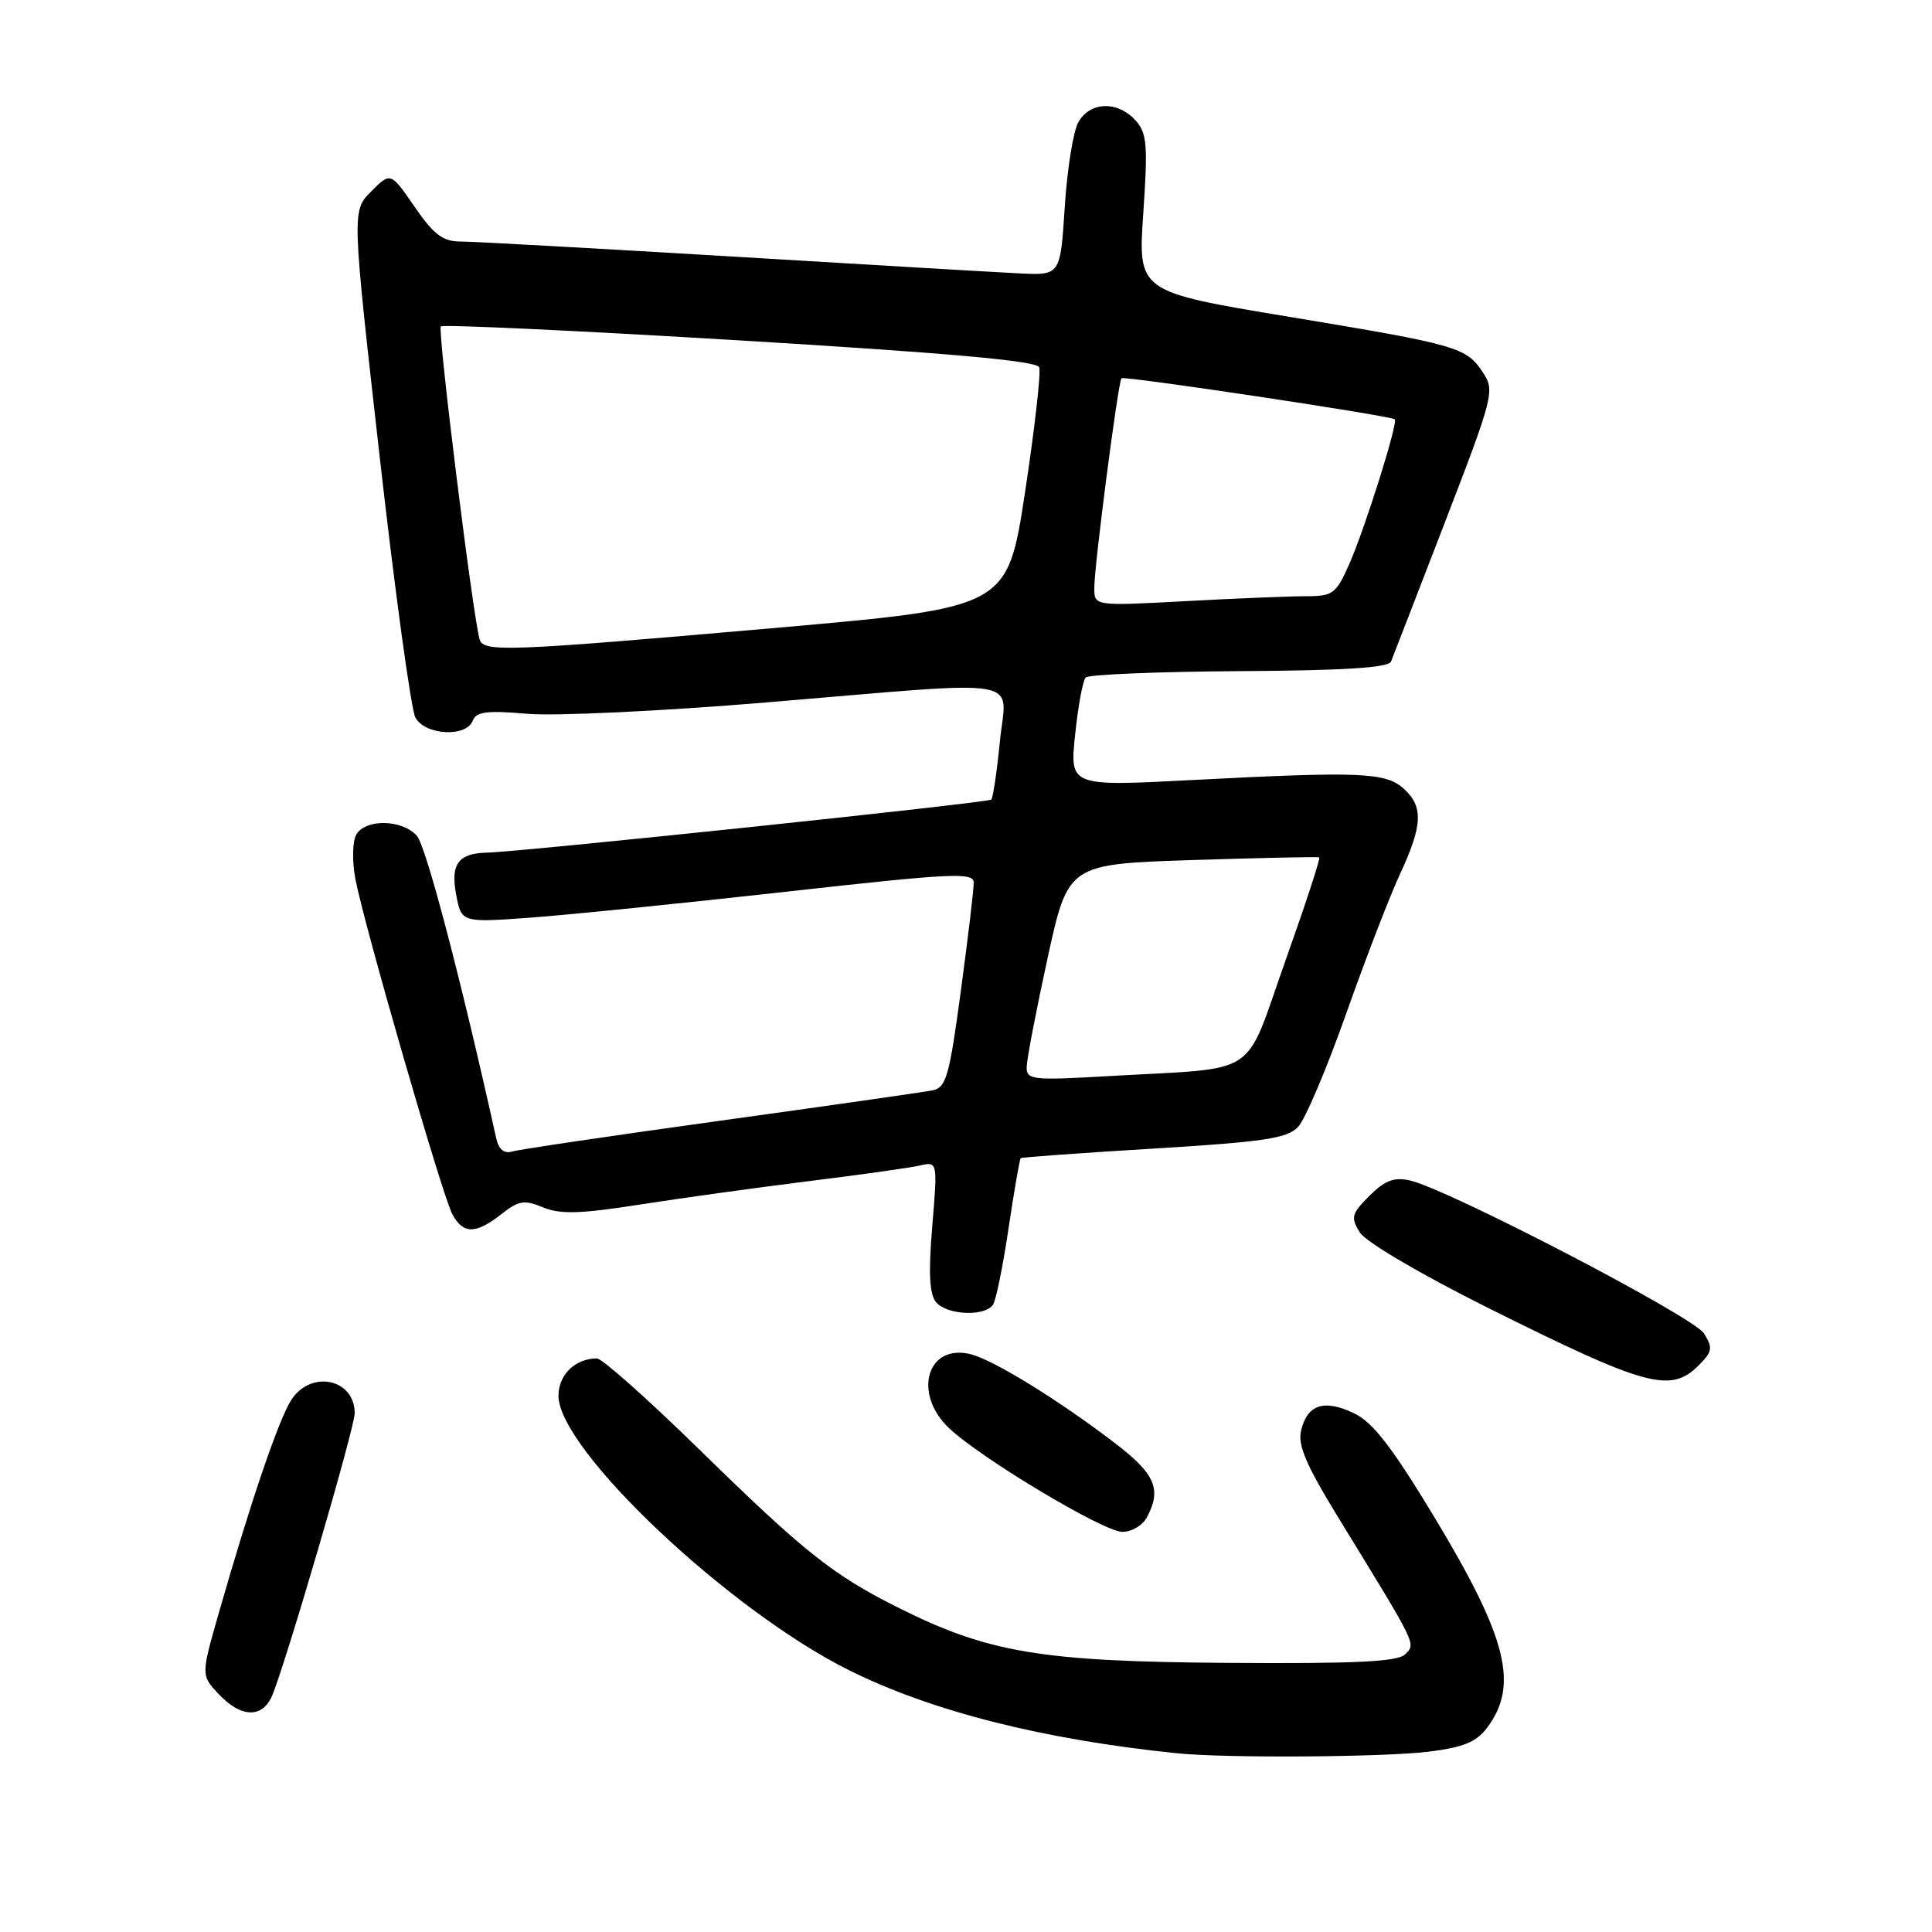 <?xml version="1.0" encoding="UTF-8" standalone="no"?>
<!DOCTYPE svg PUBLIC "-//W3C//DTD SVG 1.1//EN" "http://www.w3.org/Graphics/SVG/1.1/DTD/svg11.dtd" >
<svg xmlns="http://www.w3.org/2000/svg" xmlns:xlink="http://www.w3.org/1999/xlink" version="1.1" viewBox="0 0 256 256">
 <g >
 <path fill="currentColor"
d=" M 189.36 232.10 C 193.87 231.54 195.63 230.82 197.03 228.96 C 201.30 223.30 199.73 217.04 190.00 200.93 C 184.46 191.76 181.89 188.44 179.43 187.27 C 175.48 185.38 173.27 186.08 172.42 189.47 C 171.91 191.49 173.02 194.07 177.64 201.59 C 187.84 218.22 187.63 217.77 186.18 219.21 C 185.19 220.19 179.62 220.46 162.69 220.34 C 137.88 220.17 130.88 218.99 118.86 212.94 C 110.27 208.62 106.54 205.65 92.41 191.82 C 85.76 185.32 79.77 180.00 79.10 180.00 C 76.22 180.00 74.00 182.16 74.00 184.95 C 74.00 192.06 96.58 213.39 112.50 221.31 C 123.44 226.76 138.27 230.51 156.00 232.32 C 162.43 232.98 183.43 232.84 189.36 232.10 Z  M 36.03 224.75 C 37.74 220.82 47.00 189.20 47.00 187.26 C 47.00 182.70 41.23 181.47 38.61 185.48 C 36.95 188.01 33.19 199.05 28.99 213.74 C 26.63 221.98 26.63 221.98 28.99 224.49 C 31.92 227.60 34.73 227.71 36.03 224.75 Z  M 151.96 201.07 C 153.96 197.34 153.08 195.31 147.75 191.23 C 140.18 185.45 131.67 180.21 128.62 179.44 C 122.85 177.99 120.90 184.64 125.75 189.23 C 129.96 193.23 146.22 202.96 148.71 202.98 C 149.93 202.99 151.40 202.13 151.96 201.07 Z  M 225.07 180.93 C 226.90 179.10 226.99 178.60 225.78 176.68 C 224.39 174.46 191.84 157.54 186.80 156.41 C 184.72 155.95 183.49 156.42 181.46 158.45 C 179.08 160.83 178.95 161.31 180.18 163.30 C 180.97 164.56 188.13 168.78 197.03 173.23 C 218.11 183.75 221.35 184.65 225.07 180.93 Z  M 131.60 172.84 C 131.99 172.20 132.92 167.63 133.65 162.68 C 134.39 157.73 135.11 153.58 135.25 153.46 C 135.39 153.34 143.33 152.77 152.91 152.19 C 167.55 151.30 170.59 150.84 172.01 149.31 C 172.95 148.32 175.82 141.55 178.39 134.27 C 180.97 126.99 184.18 118.66 185.53 115.77 C 188.51 109.36 188.62 106.87 186.01 104.51 C 183.61 102.34 180.28 102.20 158.12 103.35 C 141.74 104.21 141.74 104.21 142.46 97.35 C 142.85 93.58 143.48 90.17 143.86 89.77 C 144.24 89.38 153.39 89.00 164.20 88.93 C 178.07 88.85 183.99 88.48 184.32 87.66 C 184.58 87.02 187.79 78.71 191.47 69.18 C 197.89 52.52 198.08 51.78 196.52 49.39 C 194.30 46.00 193.25 45.70 170.64 41.95 C 150.78 38.65 150.78 38.65 151.49 28.27 C 152.11 19.14 151.99 17.64 150.45 15.94 C 148.06 13.31 144.36 13.46 142.86 16.25 C 142.19 17.49 141.39 22.55 141.08 27.50 C 140.50 36.50 140.50 36.50 135.00 36.22 C 131.97 36.07 114.73 35.06 96.67 33.97 C 78.61 32.89 62.55 32.00 60.97 32.00 C 58.68 32.00 57.45 31.06 54.93 27.39 C 51.76 22.79 51.76 22.79 49.19 25.36 C 46.62 27.92 46.62 27.92 50.31 60.53 C 52.34 78.46 54.47 94.01 55.04 95.07 C 56.30 97.42 61.78 97.74 62.64 95.50 C 63.10 94.30 64.50 94.12 69.86 94.58 C 73.52 94.90 87.70 94.23 101.49 93.08 C 136.76 90.14 133.34 89.57 132.49 98.25 C 132.10 102.24 131.58 105.70 131.35 105.95 C 130.96 106.37 69.14 112.87 64.50 112.98 C 60.73 113.07 59.68 114.50 60.44 118.52 C 61.14 122.26 61.14 122.26 70.32 121.59 C 75.37 121.22 90.64 119.67 104.25 118.15 C 126.15 115.70 129.00 115.56 129.02 116.94 C 129.04 117.80 128.27 124.25 127.32 131.28 C 125.79 142.65 125.38 144.11 123.55 144.48 C 122.42 144.71 109.80 146.51 95.50 148.49 C 81.20 150.47 68.77 152.31 67.87 152.58 C 66.78 152.90 66.08 152.31 65.74 150.78 C 61.13 129.94 56.46 112.14 55.24 110.75 C 53.30 108.56 48.40 108.47 47.20 110.61 C 46.70 111.49 46.65 114.11 47.08 116.42 C 48.22 122.48 58.59 158.36 59.93 160.88 C 61.37 163.55 63.02 163.56 66.41 160.90 C 68.72 159.07 69.47 158.95 71.95 159.98 C 74.22 160.92 76.86 160.85 84.66 159.63 C 90.07 158.78 100.12 157.39 107.00 156.53 C 113.88 155.68 120.57 154.74 121.87 154.44 C 124.24 153.90 124.24 153.90 123.53 162.49 C 123.01 168.67 123.15 171.48 124.03 172.54 C 125.48 174.28 130.58 174.49 131.60 172.84 Z  M 136.04 141.36 C 136.06 140.34 137.30 133.88 138.80 127.00 C 141.53 114.50 141.53 114.50 158.02 113.96 C 167.08 113.67 174.64 113.51 174.81 113.61 C 174.99 113.71 172.96 119.90 170.31 127.35 C 164.75 143.02 167.18 141.42 147.25 142.57 C 136.71 143.18 136.00 143.10 136.04 141.36 Z  M 63.56 84.75 C 62.68 81.85 57.95 43.72 58.41 43.25 C 58.69 42.98 76.54 43.81 98.08 45.11 C 125.65 46.77 137.38 47.82 137.70 48.66 C 137.95 49.32 137.11 56.75 135.83 65.18 C 133.49 80.50 133.49 80.50 103.00 83.18 C 67.28 86.31 64.07 86.44 63.56 84.75 Z  M 145.00 77.90 C 144.99 74.99 148.15 50.65 148.60 50.12 C 148.90 49.77 184.14 55.06 184.81 55.56 C 185.30 55.92 180.87 70.03 178.78 74.75 C 177.05 78.67 176.62 79.00 173.11 79.00 C 171.02 79.00 163.84 79.29 157.16 79.65 C 145.00 80.31 145.00 80.31 145.00 77.90 Z "/>
</g>
</svg>
